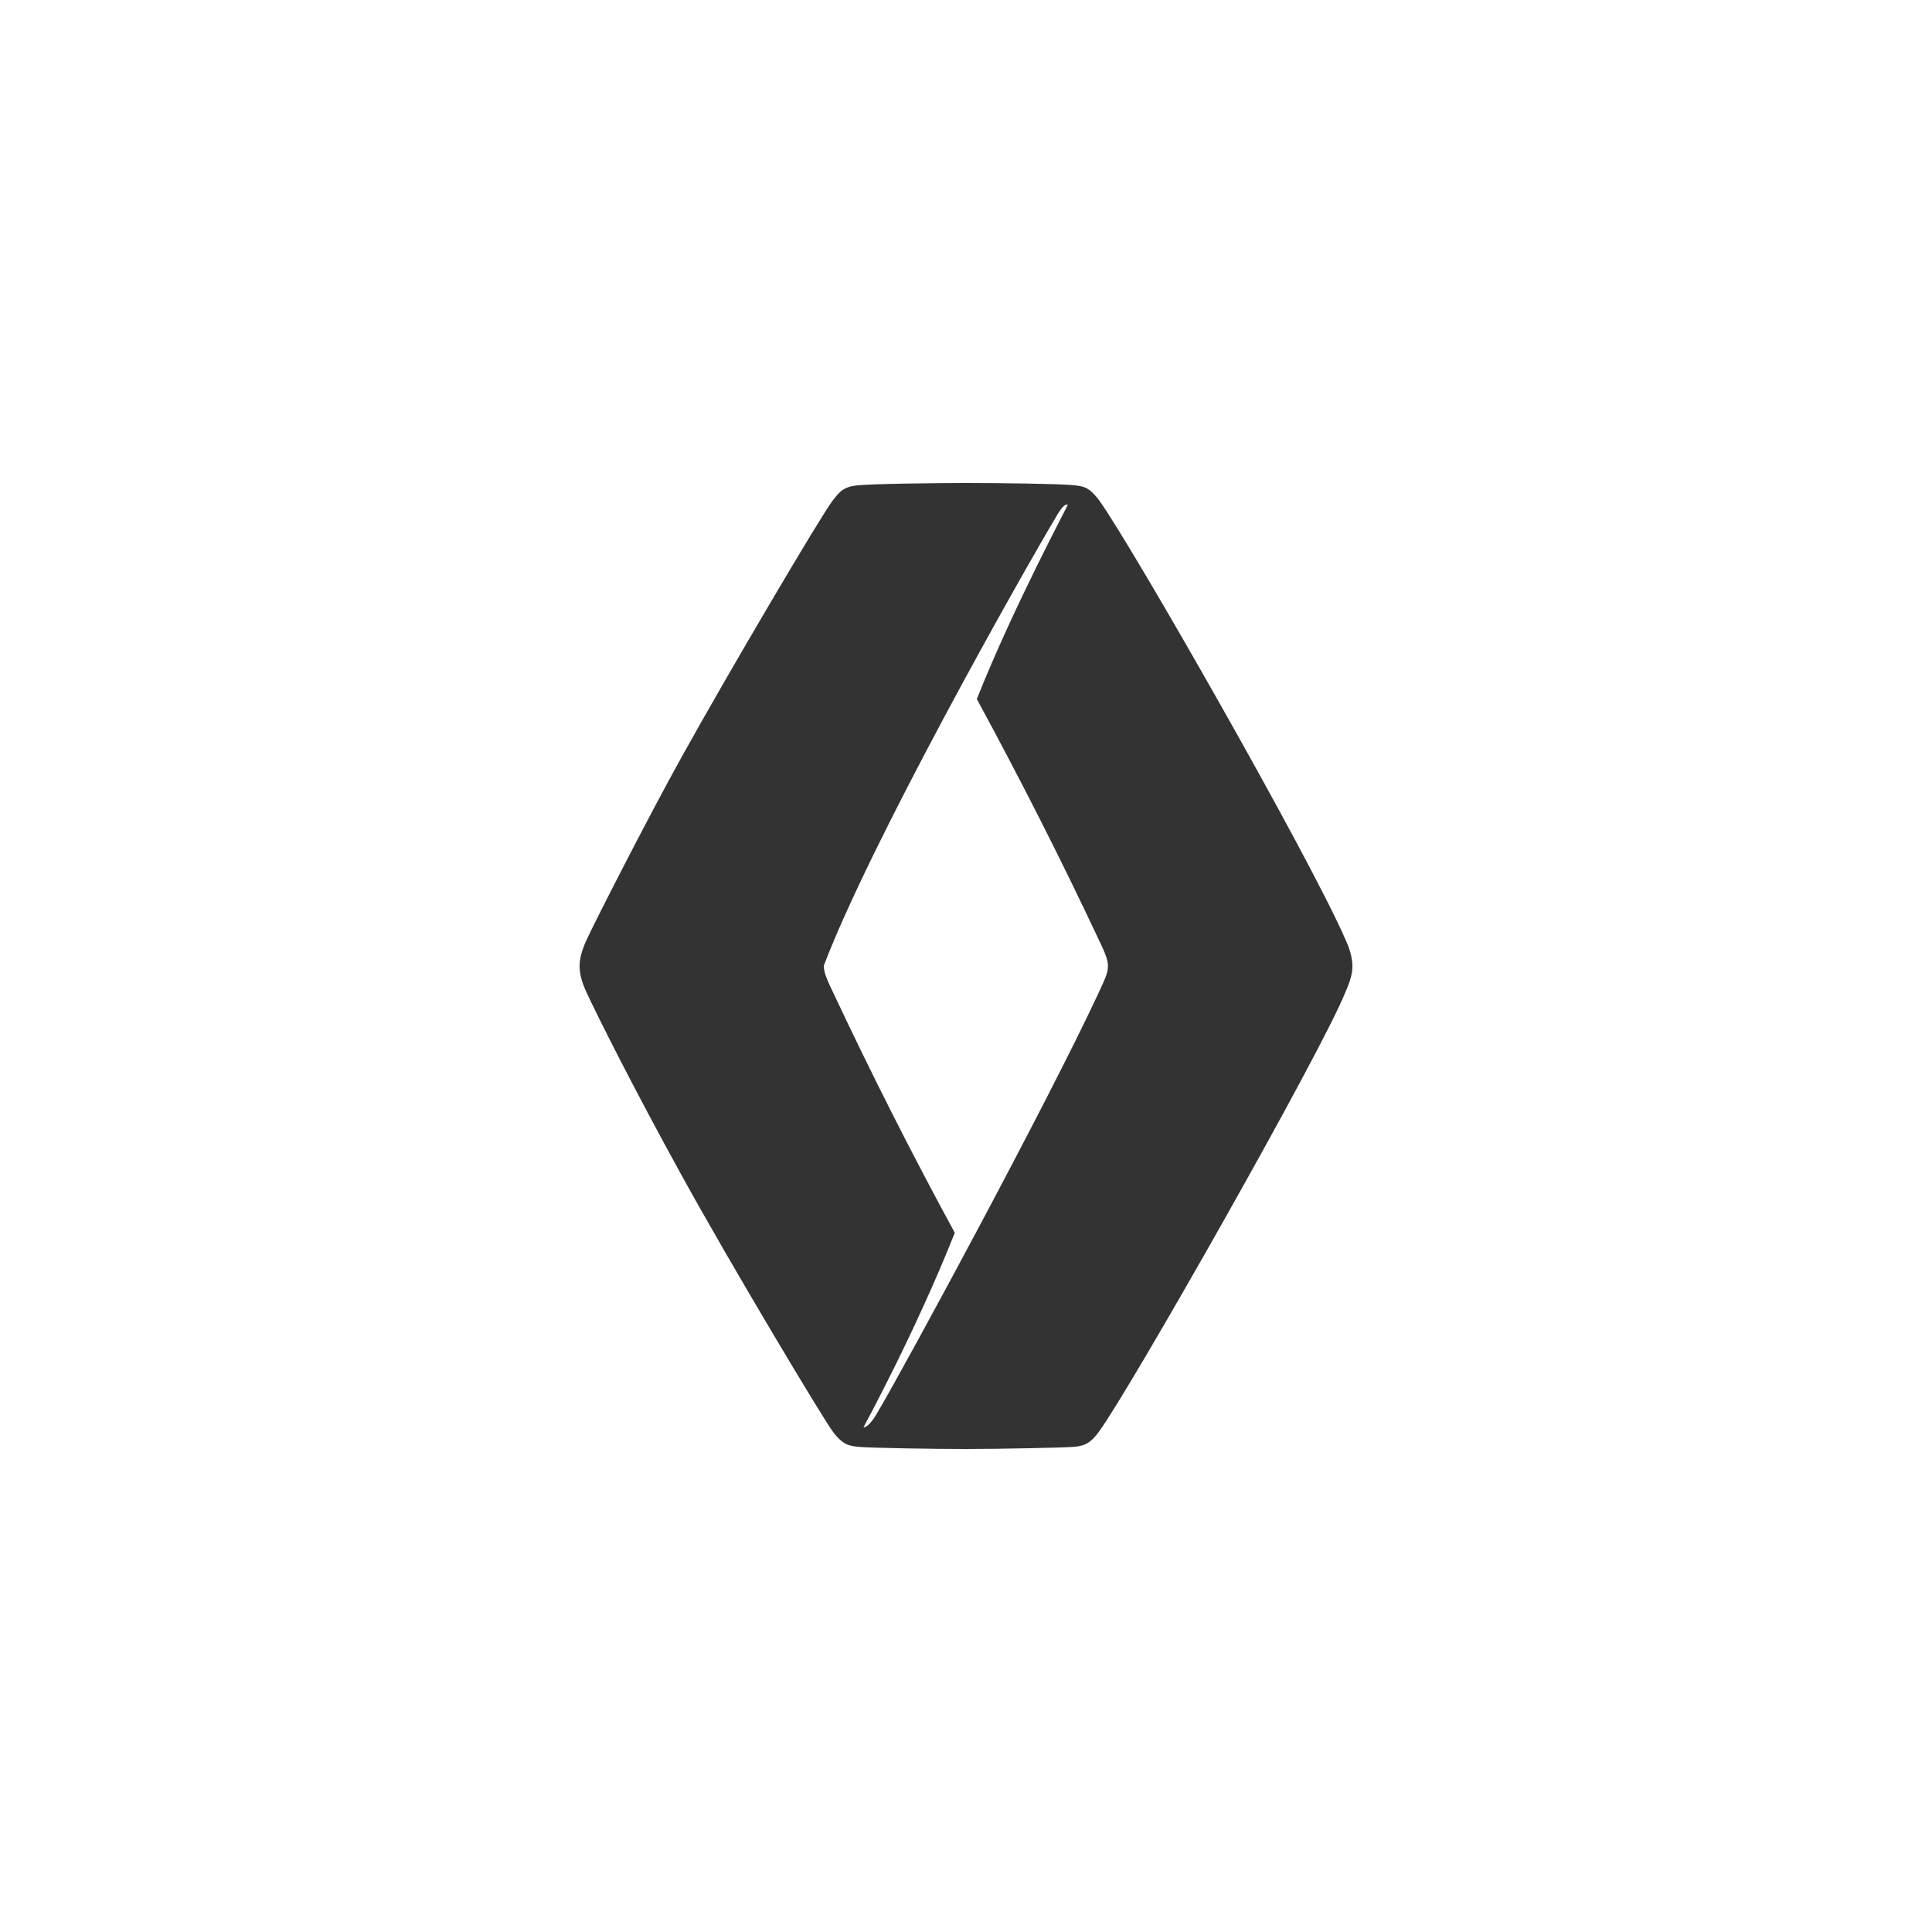 <svg xmlns="http://www.w3.org/2000/svg" viewBox="0 0 100 100"><path fill="#333" d="M56.83 51.46c-2.66 5.71-9.84 18.97-11.33 21.51-.2.36-.54.91-.81.91 0 0 2.66-4.86 4.73-10.07-2.21-4.06-4.3-8.19-6.27-12.38-.35-.73-.51-1.09-.51-1.45 2.44-6.4 10.01-19.85 12.11-23.38.23-.36.35-.49.52-.49.05-.01-2.75 5.15-4.71 10.07 2.33 4.3 4.35 8.29 6.28 12.39.69 1.46.67 1.43-.01 2.89zm12.82-2.81c-1.84-4.25-11.06-20.4-12.75-22.74-.55-.74-.84-.74-1.38-.8-.71-.07-3.71-.11-5.52-.11-1.55 0-4.84.04-5.6.12-.72.07-.92.29-1.33.83-.57.74-5.33 8.8-7.81 13.27-1.8 3.24-4.64 8.83-4.9 9.43-.25.55-.36.97-.36 1.35 0 .4.11.83.35 1.35.6 1.29 2.39 4.87 4.9 9.43 2.62 4.76 7.34 12.63 7.85 13.31.53.72.88.75 1.35.8.73.06 3.87.11 5.55.11 1.81 0 5.09-.07 5.54-.11.45-.04.83-.07 1.35-.8 1.56-2.11 11.49-19.59 12.75-22.74.31-.7.36-1.06.36-1.35 0-.23-.05-.71-.35-1.35"/></svg>